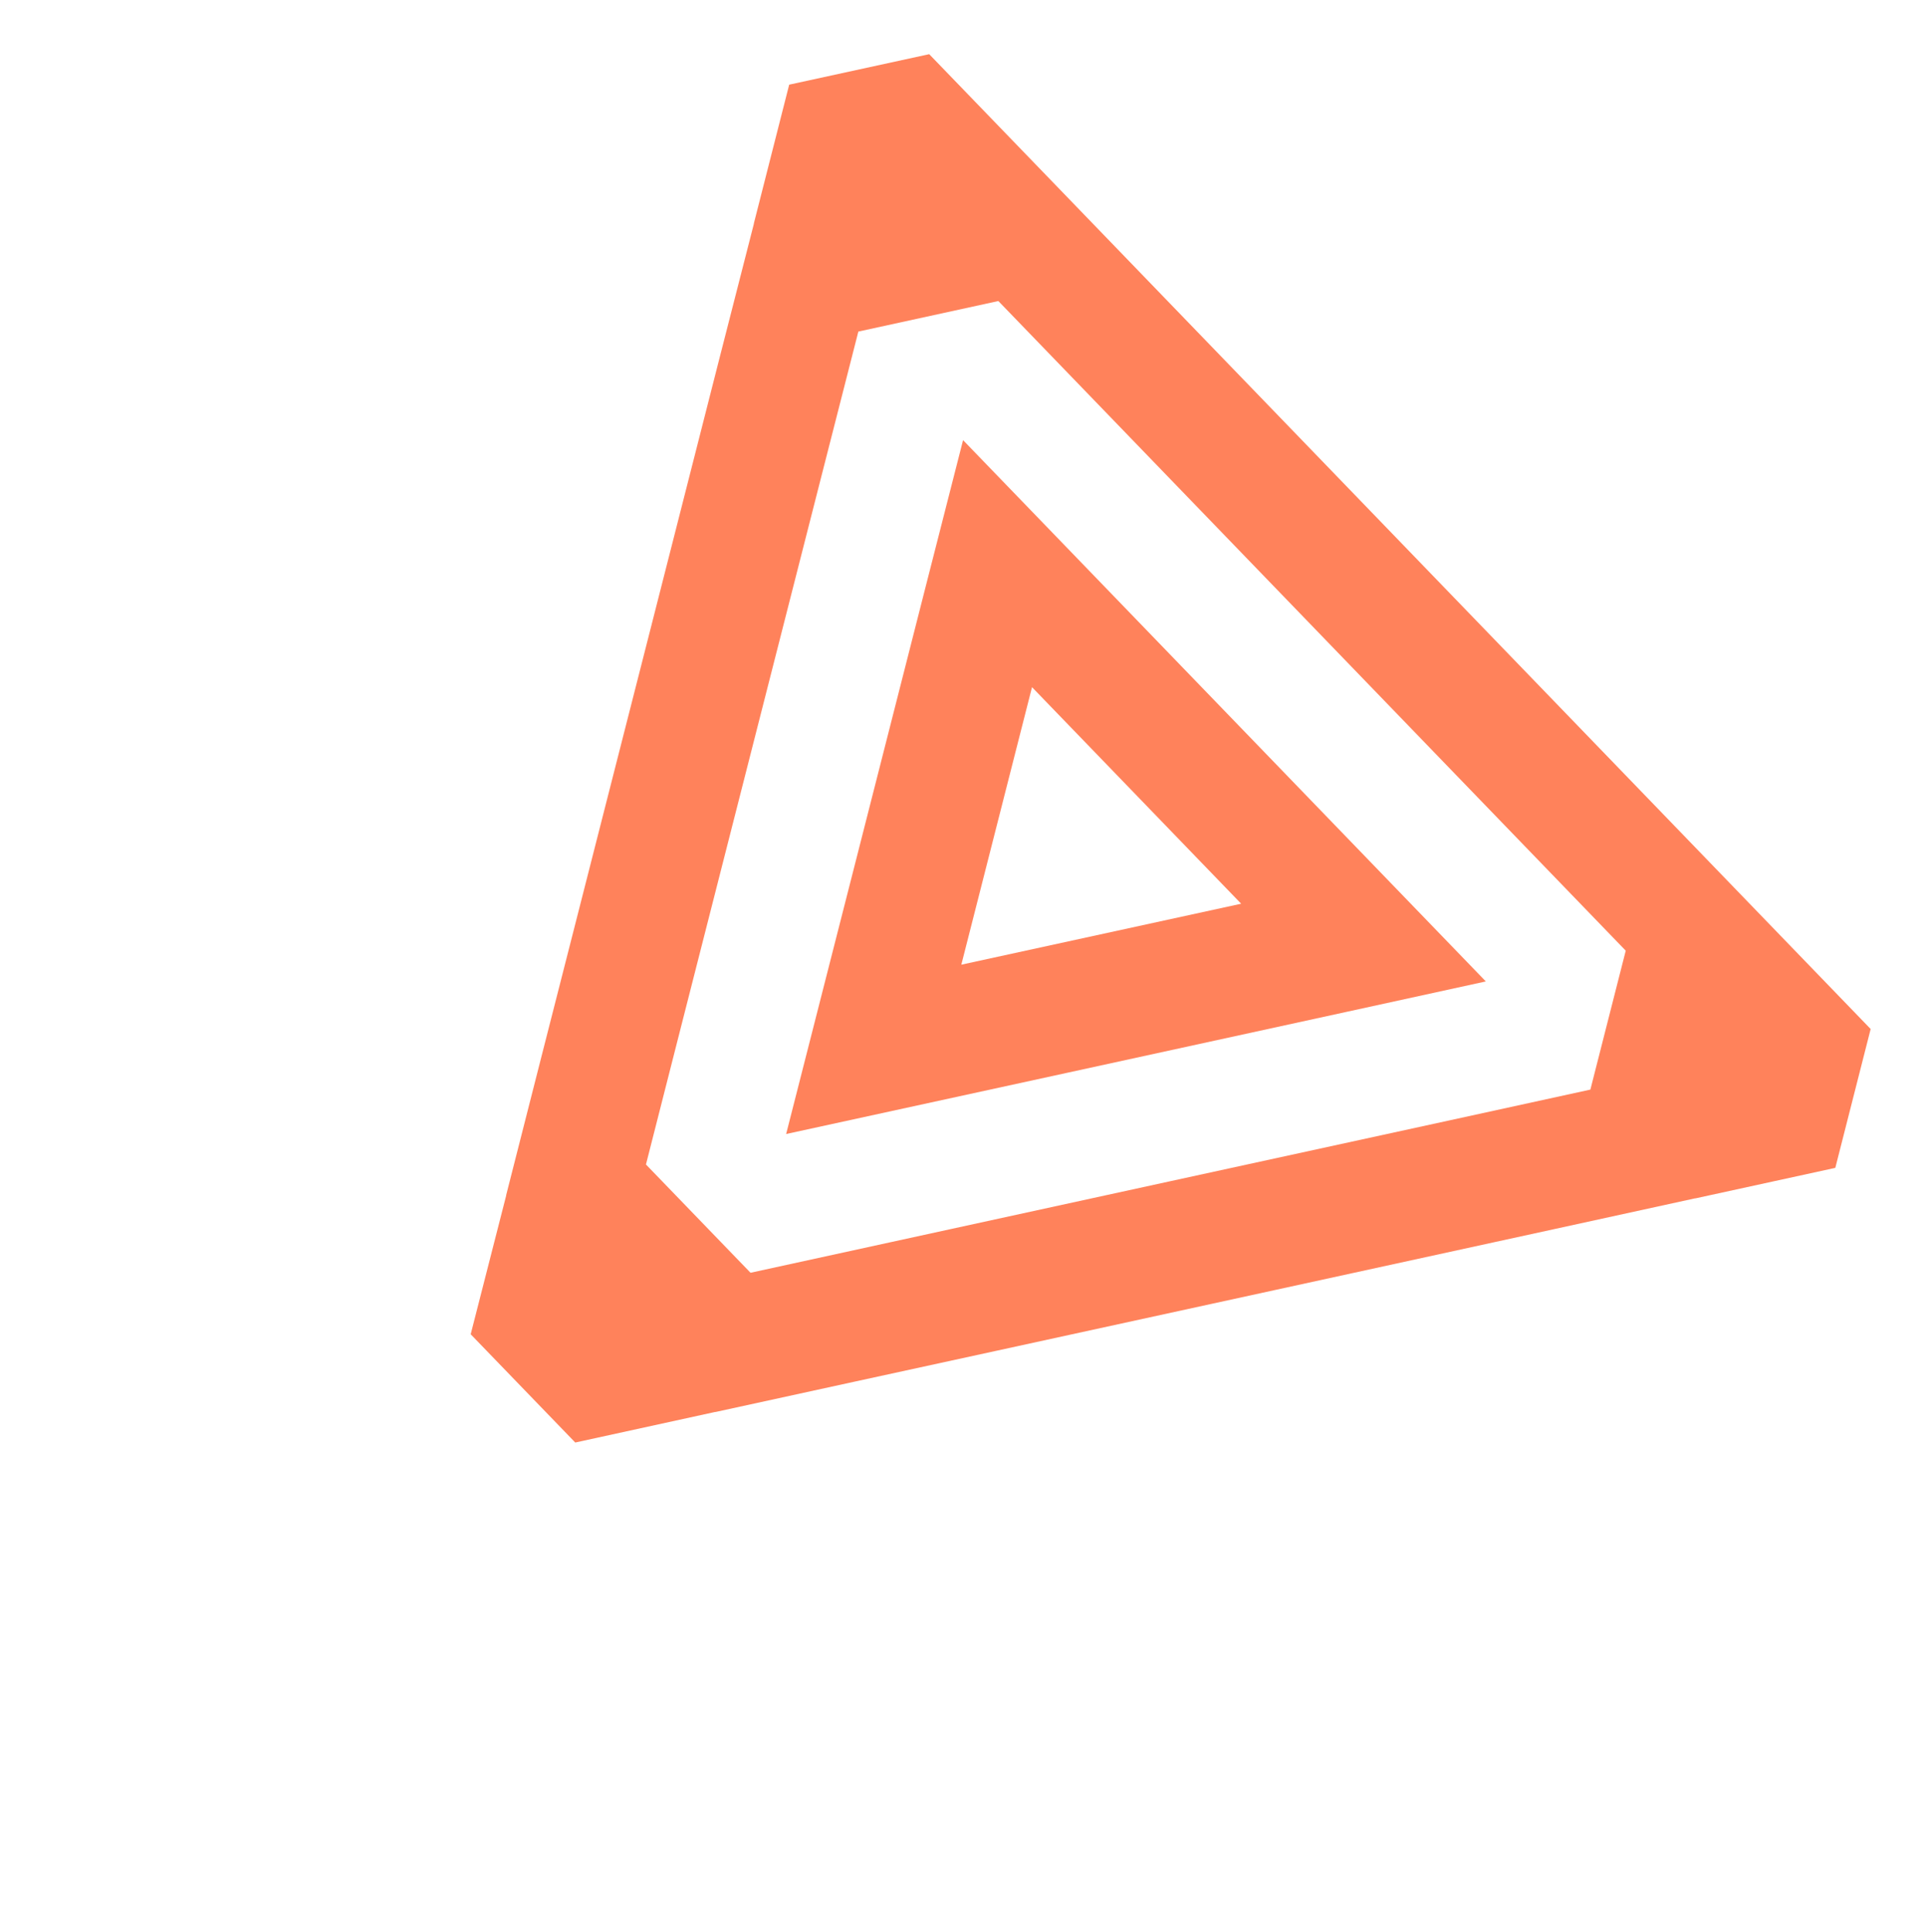 <svg width="316" height="317" viewBox="0 0 316 317" fill="none" xmlns="http://www.w3.org/2000/svg">
<path d="M306.863 168.786L152.454 8.89L129.483 13.892L123.683 36.674L123.697 36.689L117.868 59.47L106.269 105.006L94.655 150.556L88.84 173.352L83.04 196.134L83.055 196.149L77.226 218.931C84.717 226.688 86.892 228.94 94.382 236.697L117.339 231.681L117.353 231.696L140.339 226.68L163.309 221.679L209.237 211.662L255.164 201.644L278.121 196.628L278.135 196.643L301.12 191.628L306.92 168.845L306.863 168.786ZM100.14 213.871L100.154 213.885L100.168 213.9L100.14 213.871ZM260.922 178.789L237.965 183.805L192.053 193.808L146.125 203.825L123.14 208.841L105.983 191.075L111.783 168.292L123.397 122.743L135.011 77.193L140.825 54.425L140.797 54.396L140.811 54.411L163.797 49.395L266.736 155.993L260.937 178.775L260.951 178.789L260.908 178.774L260.922 178.789Z" fill="#FF6333" fill-opacity="0.8"/>
<path d="M158.011 72.221L152.197 94.989L140.597 140.524L128.983 186.074L174.896 176.071L220.823 166.054L243.78 161.038L158.011 72.221ZM157.725 158.29L169.324 112.754L203.638 148.287L157.725 158.29Z" fill="#FF6333" fill-opacity="0.8"/>
</svg>
